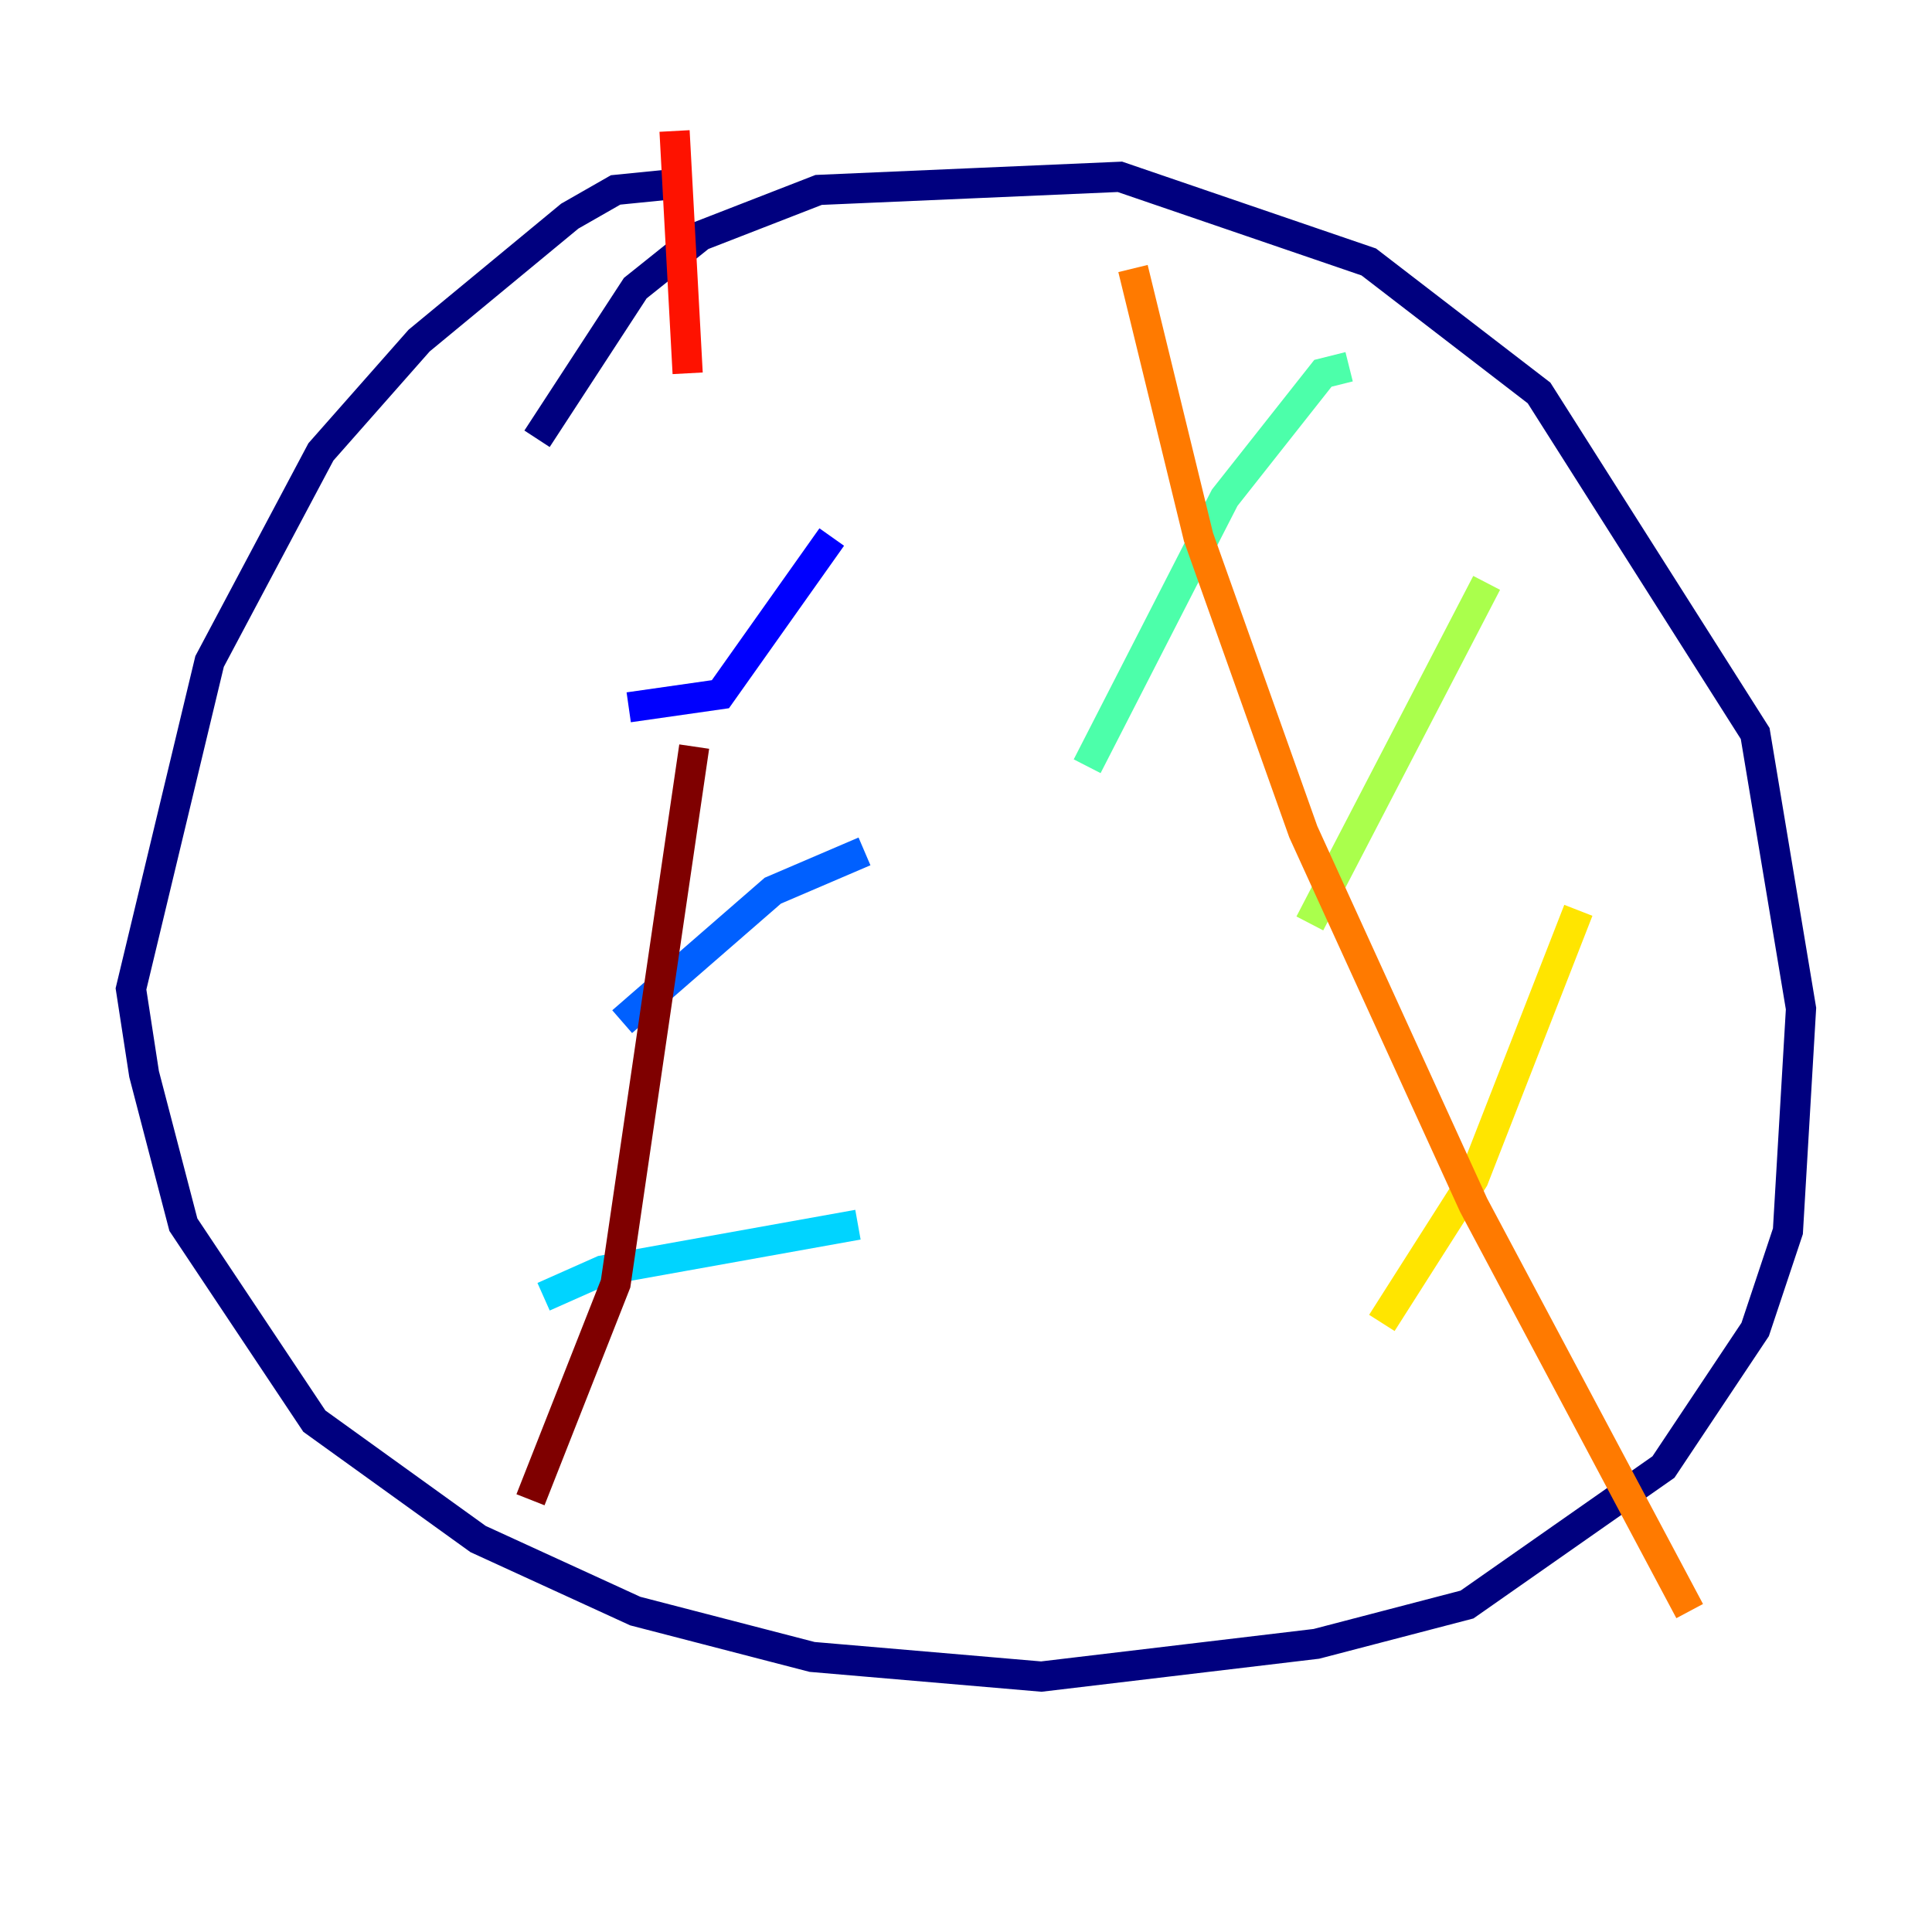 <?xml version="1.0" encoding="utf-8" ?>
<svg baseProfile="tiny" height="128" version="1.2" viewBox="0,0,128,128" width="128" xmlns="http://www.w3.org/2000/svg" xmlns:ev="http://www.w3.org/2001/xml-events" xmlns:xlink="http://www.w3.org/1999/xlink"><defs /><polyline fill="none" points="35.58,29.071 42.088,19.091 46.427,15.62 54.237,12.583 74.197,11.715 90.685,17.356 101.966,26.034 116.285,48.597 119.322,66.82 118.454,81.573 116.285,88.081 110.21,97.193 97.193,106.305 87.214,108.909 68.99,111.078 53.803,109.776 42.088,106.739 31.675,101.966 20.827,94.156 12.149,81.139 9.546,71.159 8.678,65.519 13.885,43.824 21.261,29.939 27.77,22.563 37.749,14.319 40.786,12.583 45.125,12.149" stroke="#00007f" stroke-width="2" /><polyline fill="none" points="41.654,46.861 47.729,45.993 55.105,35.58" stroke="#0000fe" stroke-width="2" /><polyline fill="none" points="41.22,67.688 51.2,59.01 57.275,56.407" stroke="#0060ff" stroke-width="2" /><polyline fill="none" points="36.014,85.912 39.919,84.176 56.841,81.139" stroke="#00d4ff" stroke-width="2" /><polyline fill="none" points="89.383,24.298 87.647,24.732 81.139,32.976 72.027,50.766" stroke="#4cffaa" stroke-width="2" /><polyline fill="none" points="98.495,38.617 86.78,61.18" stroke="#aaff4c" stroke-width="2" /><polyline fill="none" points="104.57,60.312 97.627,78.102 91.552,87.647" stroke="#ffe500" stroke-width="2" /><polyline fill="none" points="75.064,17.79 79.403,35.58 86.346,55.105 97.627,79.837 111.946,106.739" stroke="#ff7a00" stroke-width="2" /><polyline fill="none" points="44.691,8.678 45.559,24.732" stroke="#fe1200" stroke-width="2" /><polyline fill="none" points="45.993,49.464 40.786,85.044 35.146,99.363" stroke="#7f0000" stroke-width="2" /></svg>